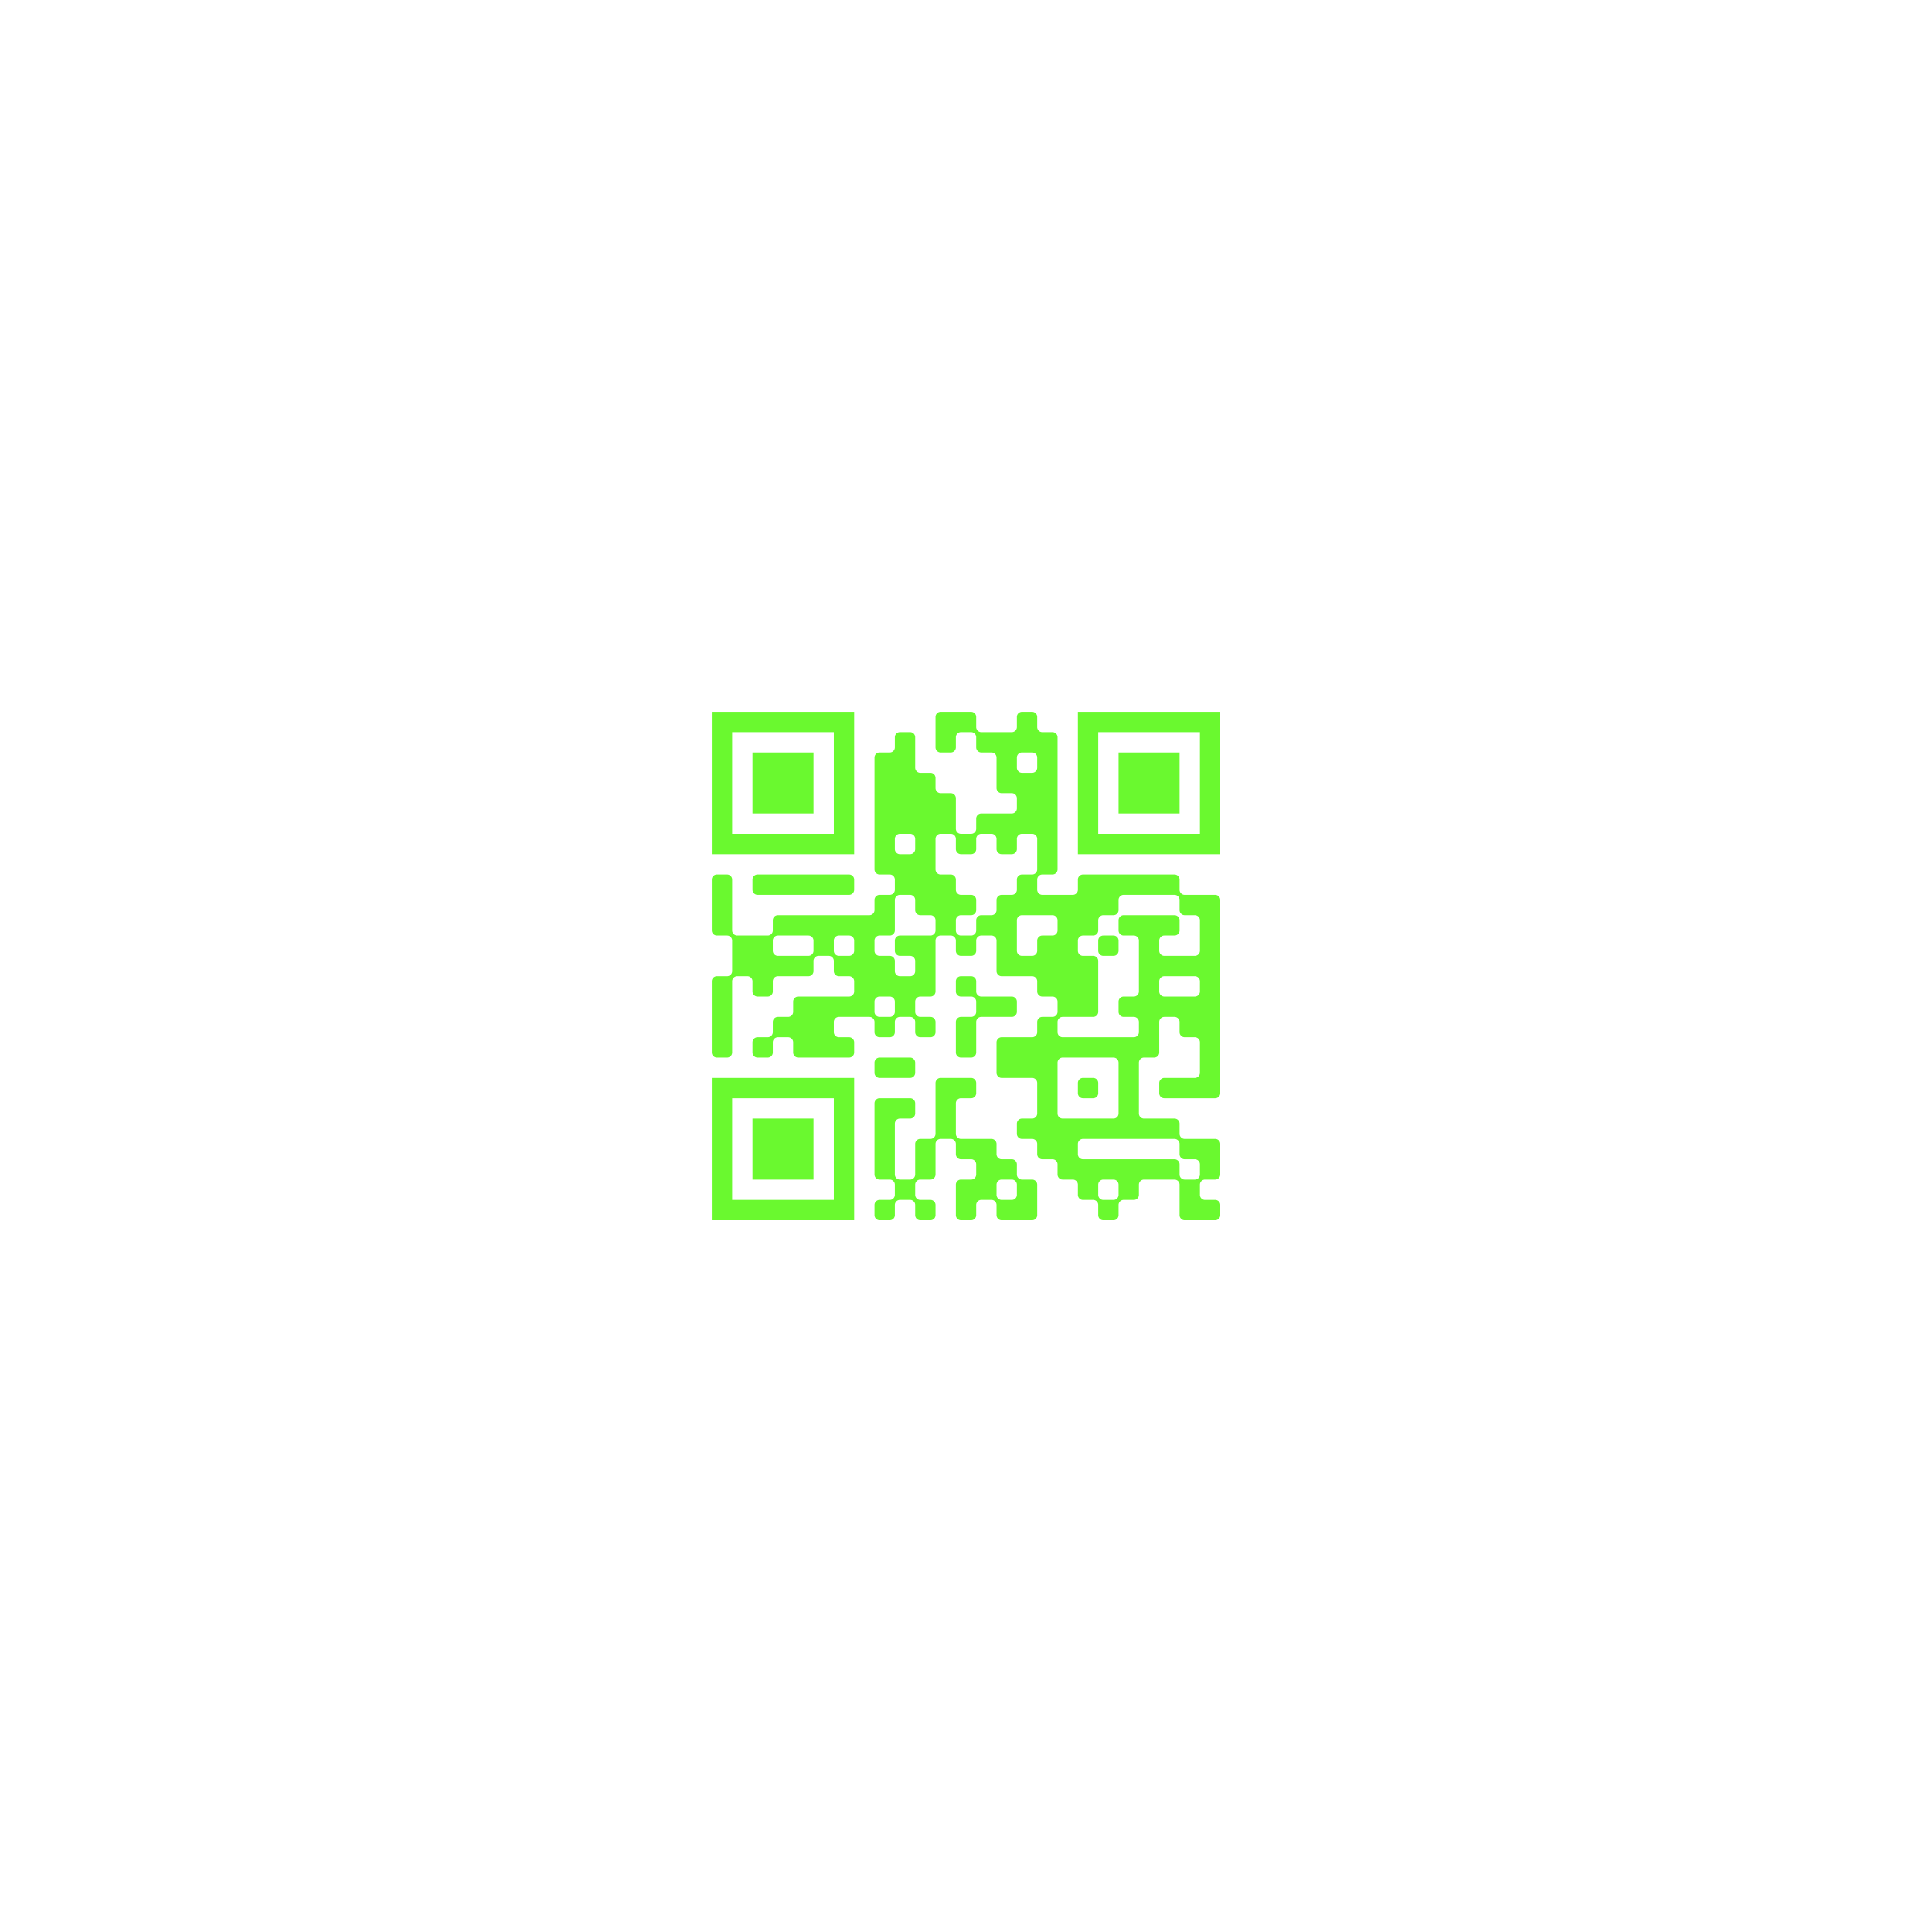 <?xml version="1.0" encoding="UTF-8"?>
<svg xmlns="http://www.w3.org/2000/svg" version="1.1" width="900" height="900" viewBox="0 0 900 900"><rect x="0" y="0" width="900" height="900" fill="#ffffff"/><g transform="scale(9.474)"><g transform="translate(35,35)"><path fill-rule="evenodd" d="M11 0.25L11 1.75A0.25 0.25 0 0 0 11.25 2L11.75 2A0.25 0.25 0 0 0 12 1.75L12 1.25A0.25 0.25 0 0 1 12.25 1L12.75 1A0.25 0.25 0 0 1 13 1.25L13 1.75A0.25 0.25 0 0 0 13.25 2L13.75 2A0.25 0.25 0 0 1 14 2.25L14 3.75A0.25 0.25 0 0 0 14.25 4L14.75 4A0.25 0.25 0 0 1 15 4.25L15 4.75A0.25 0.25 0 0 1 14.75 5L13.25 5A0.25 0.25 0 0 0 13 5.25L13 5.75A0.25 0.25 0 0 1 12.75 6L12.25 6A0.25 0.25 0 0 1 12 5.75L12 4.25A0.25 0.25 0 0 0 11.75 4L11.25 4A0.25 0.25 0 0 1 11 3.75L11 3.25A0.25 0.25 0 0 0 10.75 3L10.25 3A0.25 0.25 0 0 1 10 2.75L10 1.25A0.25 0.25 0 0 0 9.75 1L9.25 1A0.25 0.25 0 0 0 9 1.25L9 1.75A0.25 0.25 0 0 1 8.75 2L8.25 2A0.25 0.25 0 0 0 8 2.25L8 7.75A0.25 0.25 0 0 0 8.25 8L8.75 8A0.25 0.25 0 0 1 9 8.25L9 8.75A0.25 0.25 0 0 1 8.75 9L8.25 9A0.25 0.25 0 0 0 8 9.25L8 9.75A0.25 0.25 0 0 1 7.75 10L3.25 10A0.25 0.25 0 0 0 3 10.25L3 10.75A0.25 0.25 0 0 1 2.75 11L1.25 11A0.25 0.25 0 0 1 1 10.75L1 8.25A0.25 0.25 0 0 0 0.75 8L0.25 8A0.25 0.25 0 0 0 0 8.25L0 10.75A0.25 0.25 0 0 0 0.25 11L0.75 11A0.25 0.25 0 0 1 1 11.25L1 12.75A0.25 0.25 0 0 1 0.75 13L0.25 13A0.25 0.25 0 0 0 0 13.25L0 16.75A0.25 0.25 0 0 0 0.25 17L0.75 17A0.25 0.25 0 0 0 1 16.75L1 13.25A0.25 0.25 0 0 1 1.25 13L1.75 13A0.25 0.25 0 0 1 2 13.25L2 13.75A0.25 0.25 0 0 0 2.25 14L2.75 14A0.25 0.25 0 0 0 3 13.75L3 13.25A0.25 0.25 0 0 1 3.25 13L4.75 13A0.25 0.25 0 0 0 5 12.75L5 12.25A0.25 0.25 0 0 1 5.25 12L5.75 12A0.25 0.25 0 0 1 6 12.25L6 12.75A0.25 0.25 0 0 0 6.25 13L6.75 13A0.25 0.25 0 0 1 7 13.25L7 13.75A0.25 0.25 0 0 1 6.75 14L4.25 14A0.25 0.25 0 0 0 4 14.25L4 14.75A0.25 0.25 0 0 1 3.75 15L3.25 15A0.25 0.25 0 0 0 3 15.25L3 15.75A0.25 0.25 0 0 1 2.75 16L2.25 16A0.25 0.25 0 0 0 2 16.25L2 16.75A0.25 0.25 0 0 0 2.25 17L2.75 17A0.25 0.25 0 0 0 3 16.75L3 16.25A0.25 0.25 0 0 1 3.25 16L3.75 16A0.25 0.25 0 0 1 4 16.25L4 16.75A0.25 0.25 0 0 0 4.25 17L6.75 17A0.25 0.25 0 0 0 7 16.75L7 16.25A0.25 0.25 0 0 0 6.75 16L6.25 16A0.25 0.25 0 0 1 6 15.75L6 15.25A0.25 0.25 0 0 1 6.25 15L7.75 15A0.25 0.25 0 0 1 8 15.25L8 15.75A0.25 0.25 0 0 0 8.25 16L8.75 16A0.25 0.25 0 0 0 9 15.75L9 15.25A0.25 0.25 0 0 1 9.25 15L9.75 15A0.25 0.25 0 0 1 10 15.25L10 15.75A0.25 0.25 0 0 0 10.25 16L10.75 16A0.25 0.25 0 0 0 11 15.75L11 15.25A0.25 0.25 0 0 0 10.75 15L10.25 15A0.25 0.25 0 0 1 10 14.75L10 14.25A0.25 0.25 0 0 1 10.25 14L10.75 14A0.25 0.25 0 0 0 11 13.75L11 11.25A0.25 0.25 0 0 1 11.25 11L11.75 11A0.25 0.25 0 0 1 12 11.25L12 11.75A0.25 0.25 0 0 0 12.25 12L12.75 12A0.25 0.25 0 0 0 13 11.75L13 11.25A0.25 0.25 0 0 1 13.25 11L13.75 11A0.25 0.25 0 0 1 14 11.25L14 12.75A0.25 0.25 0 0 0 14.25 13L15.75 13A0.25 0.25 0 0 1 16 13.25L16 13.75A0.25 0.25 0 0 0 16.25 14L16.75 14A0.25 0.25 0 0 1 17 14.25L17 14.75A0.25 0.25 0 0 1 16.75 15L16.25 15A0.25 0.25 0 0 0 16 15.25L16 15.75A0.25 0.25 0 0 1 15.75 16L14.25 16A0.25 0.25 0 0 0 14 16.25L14 17.75A0.25 0.25 0 0 0 14.25 18L15.75 18A0.25 0.25 0 0 1 16 18.25L16 19.75A0.25 0.25 0 0 1 15.75 20L15.25 20A0.25 0.25 0 0 0 15 20.25L15 20.75A0.25 0.25 0 0 0 15.25 21L15.75 21A0.25 0.25 0 0 1 16 21.25L16 21.75A0.25 0.25 0 0 0 16.25 22L16.75 22A0.25 0.25 0 0 1 17 22.25L17 22.75A0.25 0.25 0 0 0 17.25 23L17.75 23A0.25 0.25 0 0 1 18 23.25L18 23.75A0.25 0.25 0 0 0 18.25 24L18.75 24A0.25 0.25 0 0 1 19 24.25L19 24.75A0.25 0.25 0 0 0 19.25 25L19.75 25A0.25 0.25 0 0 0 20 24.75L20 24.25A0.25 0.25 0 0 1 20.25 24L20.75 24A0.25 0.25 0 0 0 21 23.75L21 23.25A0.25 0.25 0 0 1 21.25 23L22.75 23A0.25 0.25 0 0 1 23 23.25L23 24.75A0.25 0.25 0 0 0 23.25 25L24.75 25A0.25 0.25 0 0 0 25 24.75L25 24.25A0.25 0.25 0 0 0 24.75 24L24.25 24A0.25 0.25 0 0 1 24 23.75L24 23.25A0.25 0.25 0 0 1 24.25 23L24.75 23A0.25 0.25 0 0 0 25 22.75L25 21.25A0.25 0.25 0 0 0 24.75 21L23.25 21A0.25 0.25 0 0 1 23 20.75L23 20.25A0.25 0.25 0 0 0 22.75 20L21.25 20A0.25 0.25 0 0 1 21 19.75L21 17.25A0.25 0.25 0 0 1 21.25 17L21.75 17A0.25 0.25 0 0 0 22 16.75L22 15.25A0.25 0.25 0 0 1 22.25 15L22.75 15A0.25 0.25 0 0 1 23 15.25L23 15.75A0.25 0.25 0 0 0 23.25 16L23.75 16A0.25 0.25 0 0 1 24 16.25L24 17.75A0.25 0.25 0 0 1 23.75 18L22.25 18A0.25 0.25 0 0 0 22 18.25L22 18.75A0.25 0.25 0 0 0 22.25 19L24.75 19A0.25 0.25 0 0 0 25 18.75L25 9.25A0.25 0.25 0 0 0 24.75 9L23.25 9A0.25 0.25 0 0 1 23 8.75L23 8.25A0.25 0.25 0 0 0 22.75 8L18.25 8A0.25 0.25 0 0 0 18 8.25L18 8.75A0.25 0.25 0 0 1 17.75 9L16.25 9A0.25 0.25 0 0 1 16 8.75L16 8.25A0.25 0.25 0 0 1 16.25 8L16.75 8A0.25 0.25 0 0 0 17 7.75L17 1.25A0.25 0.25 0 0 0 16.75 1L16.25 1A0.25 0.25 0 0 1 16 0.75L16 0.25A0.25 0.25 0 0 0 15.75 0L15.25 0A0.25 0.25 0 0 0 15 0.25L15 0.75A0.25 0.25 0 0 1 14.75 1L13.25 1A0.25 0.25 0 0 1 13 0.75L13 0.25A0.25 0.25 0 0 0 12.75 0L11.25 0A0.25 0.25 0 0 0 11 0.25ZM15 2.25L15 2.75A0.25 0.25 0 0 0 15.25 3L15.75 3A0.25 0.25 0 0 0 16 2.75L16 2.25A0.25 0.25 0 0 0 15.75 2L15.25 2A0.25 0.25 0 0 0 15 2.25ZM9 6.25L9 6.75A0.25 0.25 0 0 0 9.25 7L9.75 7A0.25 0.25 0 0 0 10 6.75L10 6.25A0.25 0.25 0 0 0 9.75 6L9.25 6A0.25 0.25 0 0 0 9 6.25ZM11 6.25L11 7.75A0.25 0.25 0 0 0 11.25 8L11.75 8A0.25 0.25 0 0 1 12 8.25L12 8.75A0.25 0.25 0 0 0 12.25 9L12.75 9A0.25 0.25 0 0 1 13 9.25L13 9.75A0.25 0.25 0 0 1 12.75 10L12.25 10A0.25 0.25 0 0 0 12 10.25L12 10.75A0.25 0.25 0 0 0 12.25 11L12.75 11A0.25 0.25 0 0 0 13 10.75L13 10.25A0.25 0.25 0 0 1 13.25 10L13.75 10A0.25 0.25 0 0 0 14 9.75L14 9.25A0.25 0.25 0 0 1 14.25 9L14.75 9A0.25 0.25 0 0 0 15 8.75L15 8.25A0.25 0.25 0 0 1 15.25 8L15.75 8A0.25 0.25 0 0 0 16 7.75L16 6.25A0.25 0.25 0 0 0 15.75 6L15.25 6A0.25 0.25 0 0 0 15 6.25L15 6.75A0.25 0.25 0 0 1 14.75 7L14.25 7A0.25 0.25 0 0 1 14 6.75L14 6.25A0.25 0.25 0 0 0 13.75 6L13.25 6A0.25 0.25 0 0 0 13 6.25L13 6.75A0.25 0.25 0 0 1 12.75 7L12.25 7A0.25 0.25 0 0 1 12 6.75L12 6.25A0.25 0.25 0 0 0 11.75 6L11.25 6A0.25 0.25 0 0 0 11 6.25ZM2 8.25L2 8.75A0.25 0.25 0 0 0 2.25 9L6.75 9A0.25 0.25 0 0 0 7 8.75L7 8.25A0.25 0.25 0 0 0 6.75 8L2.25 8A0.25 0.25 0 0 0 2 8.25ZM9 9.25L9 10.75A0.25 0.25 0 0 1 8.75 11L8.25 11A0.25 0.25 0 0 0 8 11.25L8 11.75A0.25 0.25 0 0 0 8.25 12L8.75 12A0.25 0.25 0 0 1 9 12.25L9 12.75A0.25 0.25 0 0 0 9.25 13L9.75 13A0.25 0.25 0 0 0 10 12.75L10 12.25A0.25 0.25 0 0 0 9.75 12L9.25 12A0.25 0.25 0 0 1 9 11.75L9 11.25A0.25 0.25 0 0 1 9.25 11L10.75 11A0.25 0.25 0 0 0 11 10.75L11 10.25A0.25 0.25 0 0 0 10.75 10L10.25 10A0.25 0.25 0 0 1 10 9.75L10 9.25A0.25 0.25 0 0 0 9.75 9L9.25 9A0.25 0.25 0 0 0 9 9.25ZM20 9.25L20 9.75A0.25 0.25 0 0 1 19.75 10L19.25 10A0.25 0.25 0 0 0 19 10.25L19 10.75A0.25 0.25 0 0 1 18.75 11L18.25 11A0.25 0.25 0 0 0 18 11.25L18 11.75A0.25 0.25 0 0 0 18.25 12L18.75 12A0.25 0.25 0 0 1 19 12.25L19 14.75A0.25 0.25 0 0 1 18.75 15L17.25 15A0.25 0.25 0 0 0 17 15.25L17 15.75A0.25 0.25 0 0 0 17.25 16L20.75 16A0.25 0.25 0 0 0 21 15.75L21 15.25A0.25 0.25 0 0 0 20.75 15L20.25 15A0.25 0.25 0 0 1 20 14.75L20 14.25A0.25 0.25 0 0 1 20.25 14L20.75 14A0.25 0.25 0 0 0 21 13.75L21 11.25A0.25 0.25 0 0 0 20.75 11L20.25 11A0.25 0.25 0 0 1 20 10.75L20 10.25A0.25 0.25 0 0 1 20.25 10L22.75 10A0.25 0.25 0 0 1 23 10.25L23 10.75A0.25 0.25 0 0 1 22.75 11L22.25 11A0.25 0.25 0 0 0 22 11.25L22 11.75A0.25 0.25 0 0 0 22.25 12L23.75 12A0.25 0.25 0 0 0 24 11.75L24 10.25A0.25 0.25 0 0 0 23.75 10L23.25 10A0.25 0.25 0 0 1 23 9.75L23 9.25A0.25 0.25 0 0 0 22.75 9L20.25 9A0.25 0.25 0 0 0 20 9.25ZM15 10.25L15 11.75A0.25 0.25 0 0 0 15.25 12L15.75 12A0.25 0.25 0 0 0 16 11.75L16 11.25A0.25 0.25 0 0 1 16.25 11L16.75 11A0.25 0.25 0 0 0 17 10.75L17 10.25A0.25 0.25 0 0 0 16.75 10L15.25 10A0.25 0.25 0 0 0 15 10.25ZM3 11.25L3 11.75A0.25 0.25 0 0 0 3.25 12L4.75 12A0.25 0.25 0 0 0 5 11.75L5 11.25A0.25 0.25 0 0 0 4.75 11L3.25 11A0.25 0.25 0 0 0 3 11.25ZM6 11.25L6 11.75A0.25 0.25 0 0 0 6.25 12L6.75 12A0.25 0.25 0 0 0 7 11.75L7 11.25A0.25 0.25 0 0 0 6.75 11L6.25 11A0.25 0.25 0 0 0 6 11.25ZM19 11.25L19 11.75A0.25 0.25 0 0 0 19.25 12L19.75 12A0.25 0.25 0 0 0 20 11.75L20 11.25A0.25 0.25 0 0 0 19.75 11L19.25 11A0.25 0.25 0 0 0 19 11.25ZM12 13.25L12 13.75A0.25 0.25 0 0 0 12.25 14L12.75 14A0.25 0.25 0 0 1 13 14.25L13 14.75A0.25 0.25 0 0 1 12.75 15L12.25 15A0.25 0.25 0 0 0 12 15.25L12 16.75A0.25 0.25 0 0 0 12.25 17L12.75 17A0.25 0.25 0 0 0 13 16.75L13 15.25A0.25 0.25 0 0 1 13.25 15L14.75 15A0.25 0.25 0 0 0 15 14.75L15 14.25A0.25 0.25 0 0 0 14.75 14L13.25 14A0.25 0.25 0 0 1 13 13.75L13 13.25A0.25 0.25 0 0 0 12.75 13L12.25 13A0.25 0.25 0 0 0 12 13.25ZM22 13.25L22 13.75A0.25 0.25 0 0 0 22.25 14L23.75 14A0.25 0.25 0 0 0 24 13.75L24 13.25A0.25 0.25 0 0 0 23.75 13L22.25 13A0.25 0.25 0 0 0 22 13.25ZM8 14.25L8 14.75A0.25 0.25 0 0 0 8.25 15L8.75 15A0.25 0.25 0 0 0 9 14.75L9 14.25A0.25 0.25 0 0 0 8.75 14L8.25 14A0.25 0.25 0 0 0 8 14.25ZM8 17.25L8 17.75A0.25 0.25 0 0 0 8.25 18L9.75 18A0.25 0.25 0 0 0 10 17.75L10 17.25A0.25 0.25 0 0 0 9.75 17L8.25 17A0.25 0.25 0 0 0 8 17.25ZM17 17.25L17 19.75A0.25 0.25 0 0 0 17.25 20L19.75 20A0.25 0.25 0 0 0 20 19.75L20 17.25A0.25 0.25 0 0 0 19.75 17L17.25 17A0.25 0.25 0 0 0 17 17.25ZM11 18.25L11 20.75A0.25 0.25 0 0 1 10.75 21L10.25 21A0.25 0.25 0 0 0 10 21.25L10 22.75A0.25 0.25 0 0 1 9.75 23L9.25 23A0.25 0.25 0 0 1 9 22.75L9 20.25A0.25 0.25 0 0 1 9.25 20L9.75 20A0.25 0.25 0 0 0 10 19.75L10 19.25A0.25 0.25 0 0 0 9.75 19L8.25 19A0.25 0.25 0 0 0 8 19.25L8 22.75A0.25 0.25 0 0 0 8.25 23L8.75 23A0.25 0.25 0 0 1 9 23.25L9 23.75A0.25 0.25 0 0 1 8.75 24L8.25 24A0.25 0.25 0 0 0 8 24.25L8 24.75A0.25 0.25 0 0 0 8.25 25L8.75 25A0.25 0.25 0 0 0 9 24.75L9 24.25A0.25 0.25 0 0 1 9.25 24L9.75 24A0.25 0.25 0 0 1 10 24.25L10 24.75A0.25 0.25 0 0 0 10.25 25L10.75 25A0.25 0.25 0 0 0 11 24.75L11 24.25A0.25 0.25 0 0 0 10.75 24L10.25 24A0.25 0.25 0 0 1 10 23.75L10 23.25A0.25 0.25 0 0 1 10.25 23L10.75 23A0.25 0.25 0 0 0 11 22.75L11 21.25A0.25 0.25 0 0 1 11.25 21L11.75 21A0.25 0.25 0 0 1 12 21.25L12 21.75A0.25 0.25 0 0 0 12.25 22L12.75 22A0.25 0.25 0 0 1 13 22.25L13 22.75A0.25 0.25 0 0 1 12.75 23L12.25 23A0.25 0.25 0 0 0 12 23.25L12 24.75A0.25 0.25 0 0 0 12.25 25L12.75 25A0.25 0.25 0 0 0 13 24.75L13 24.25A0.25 0.25 0 0 1 13.25 24L13.75 24A0.25 0.25 0 0 1 14 24.25L14 24.75A0.25 0.25 0 0 0 14.25 25L15.75 25A0.25 0.25 0 0 0 16 24.75L16 23.25A0.25 0.25 0 0 0 15.75 23L15.25 23A0.25 0.25 0 0 1 15 22.75L15 22.25A0.25 0.25 0 0 0 14.75 22L14.25 22A0.25 0.25 0 0 1 14 21.75L14 21.25A0.25 0.25 0 0 0 13.75 21L12.25 21A0.25 0.25 0 0 1 12 20.75L12 19.25A0.25 0.25 0 0 1 12.25 19L12.75 19A0.25 0.25 0 0 0 13 18.75L13 18.25A0.25 0.25 0 0 0 12.75 18L11.25 18A0.25 0.25 0 0 0 11 18.25ZM18 18.25L18 18.75A0.25 0.25 0 0 0 18.25 19L18.75 19A0.25 0.25 0 0 0 19 18.75L19 18.25A0.25 0.25 0 0 0 18.75 18L18.25 18A0.25 0.25 0 0 0 18 18.25ZM18 21.25L18 21.75A0.25 0.25 0 0 0 18.25 22L22.75 22A0.25 0.25 0 0 1 23 22.25L23 22.75A0.25 0.25 0 0 0 23.25 23L23.75 23A0.25 0.25 0 0 0 24 22.75L24 22.25A0.25 0.25 0 0 0 23.75 22L23.25 22A0.25 0.25 0 0 1 23 21.75L23 21.25A0.25 0.25 0 0 0 22.75 21L18.25 21A0.25 0.25 0 0 0 18 21.25ZM14 23.25L14 23.75A0.25 0.25 0 0 0 14.25 24L14.75 24A0.25 0.25 0 0 0 15 23.75L15 23.25A0.25 0.25 0 0 0 14.75 23L14.25 23A0.25 0.25 0 0 0 14 23.25ZM19 23.25L19 23.75A0.25 0.25 0 0 0 19.25 24L19.75 24A0.25 0.25 0 0 0 20 23.75L20 23.25A0.25 0.25 0 0 0 19.75 23L19.25 23A0.25 0.25 0 0 0 19 23.25ZM0 0L7 0L7 7L0 7ZM1 1L1 6L6 6L6 1ZM2 2L5 2L5 5L2 5ZM18 0L25 0L25 7L18 7ZM19 1L19 6L24 6L24 1ZM20 2L23 2L23 5L20 5ZM0 18L7 18L7 25L0 25ZM1 19L1 24L6 24L6 19ZM2 20L5 20L5 23L2 23Z" fill="#6af92f"/></g></g></svg>
